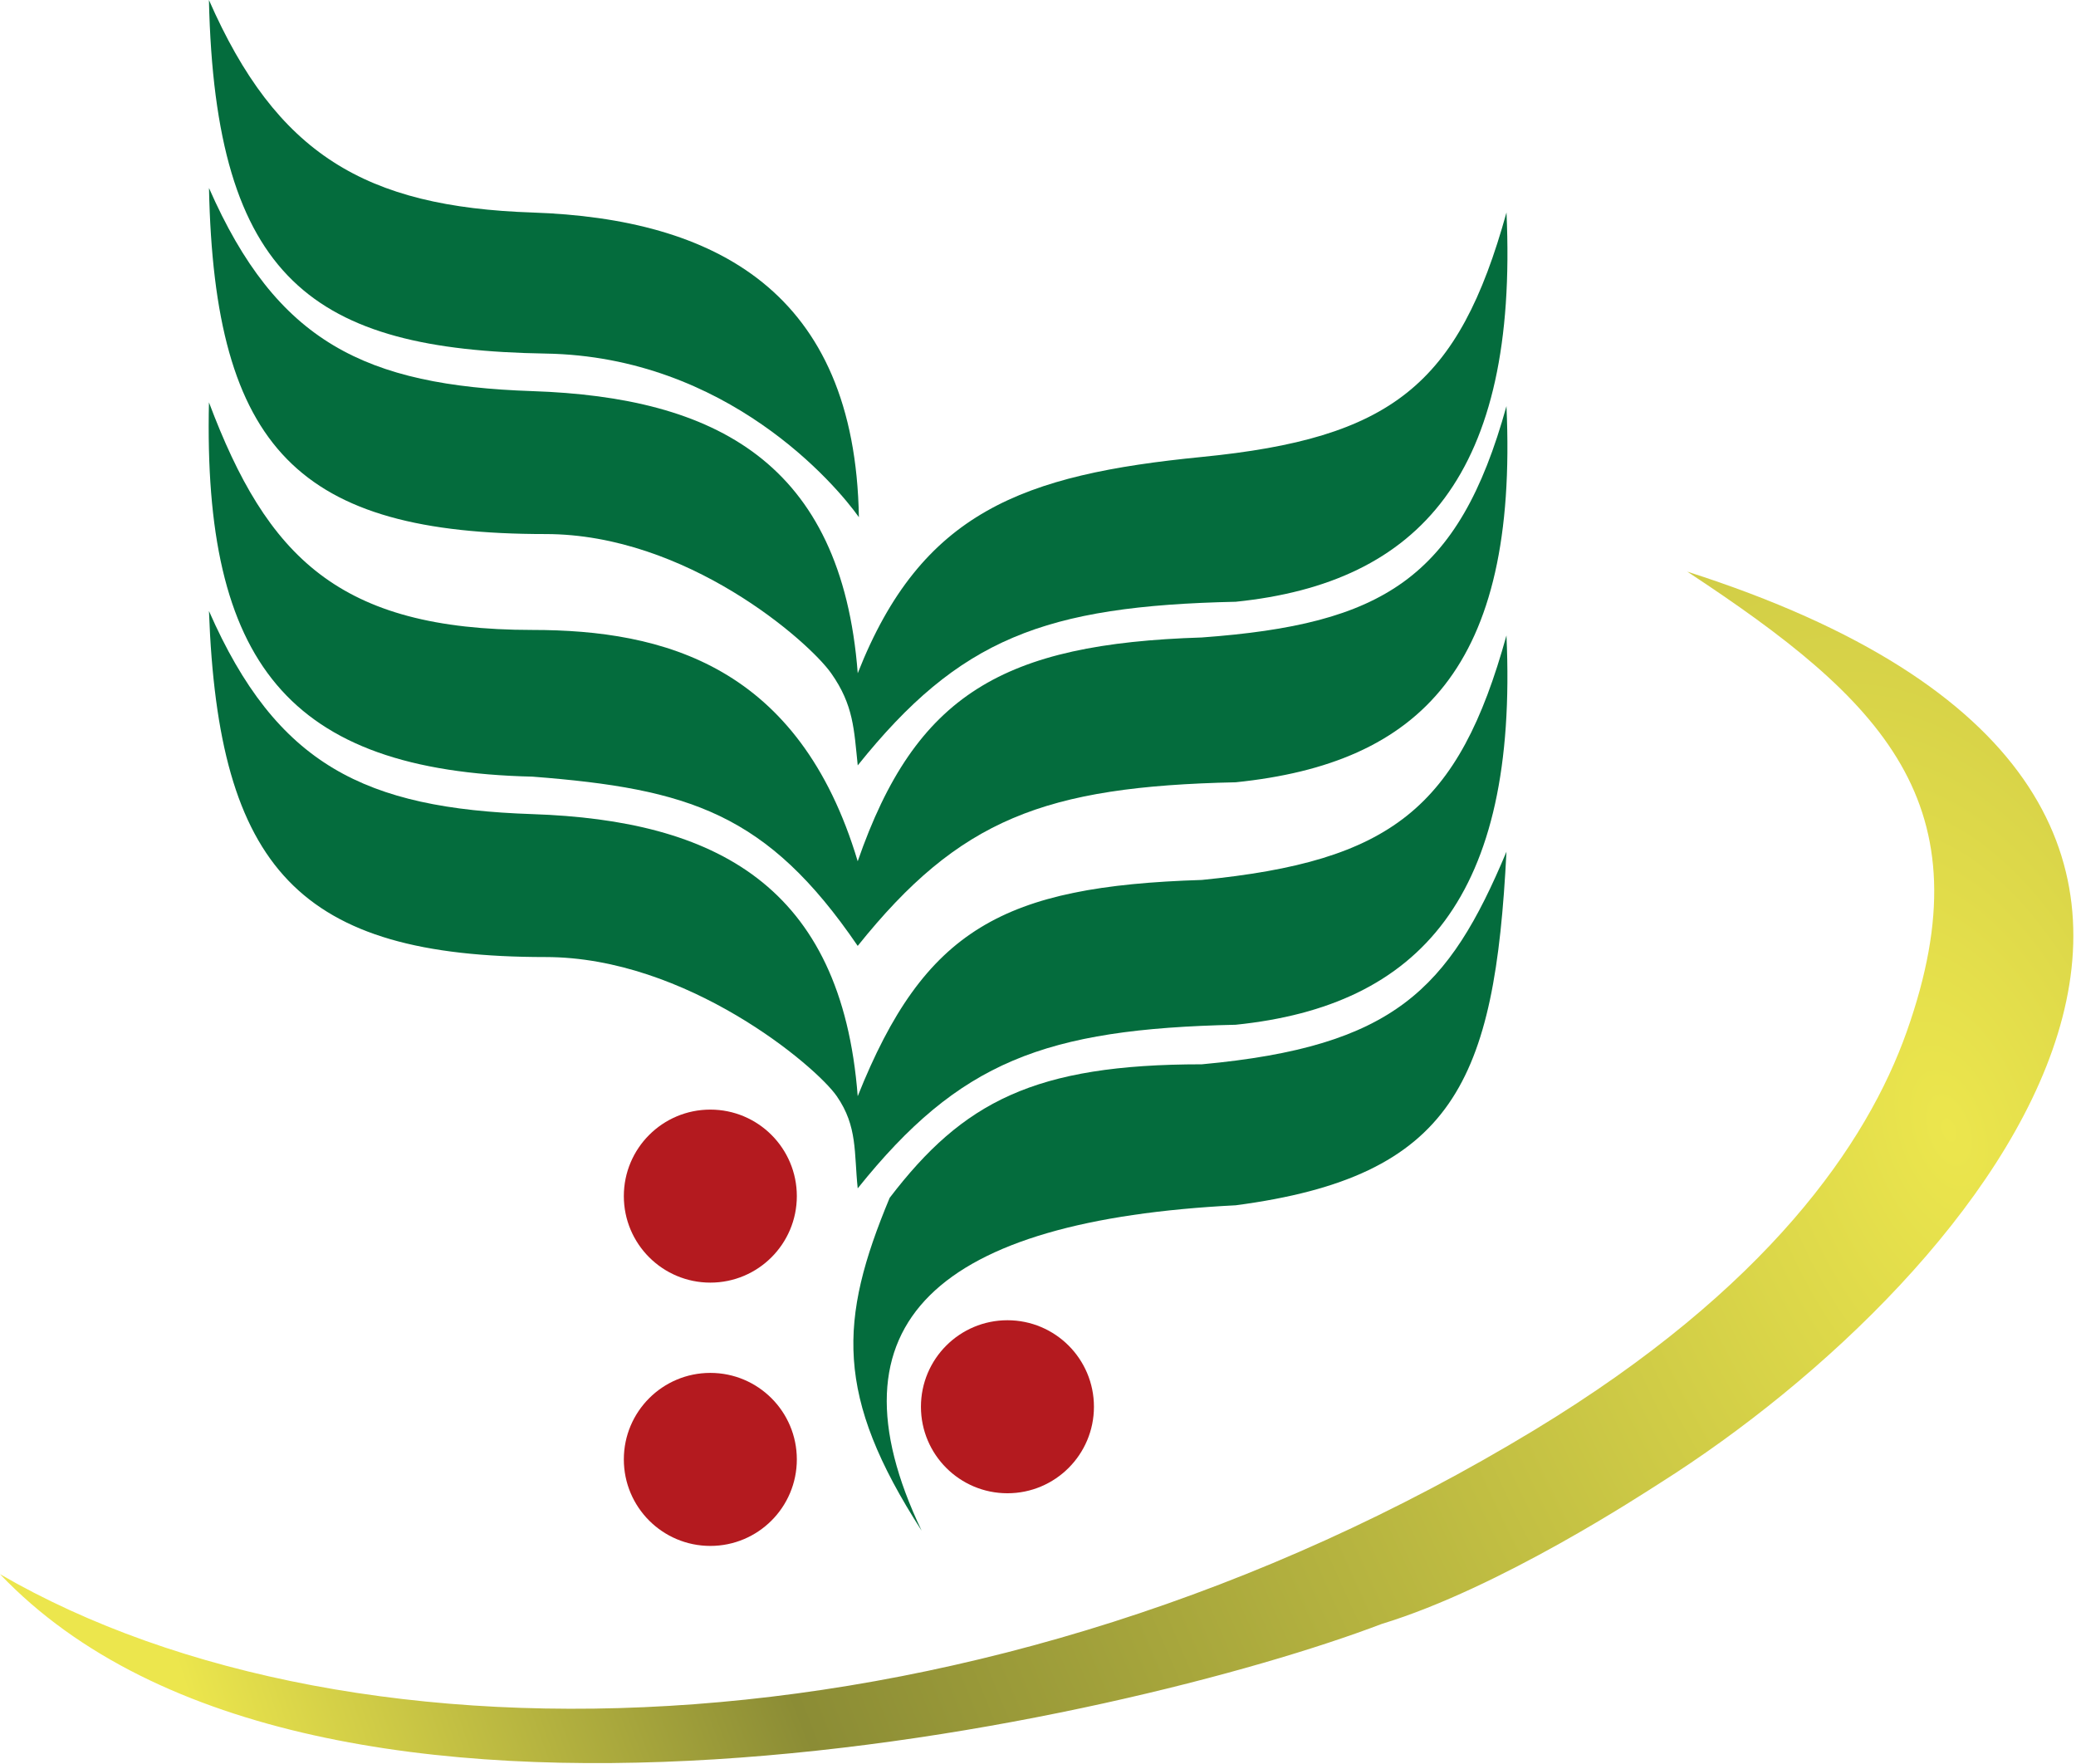 <svg width="552" height="469" viewBox="0 0 552 469" fill="none" xmlns="http://www.w3.org/2000/svg">
<path d="M448.63 151.977C634.38 211.307 528.042 339.552 441.328 394.319C437.018 397.041 398.884 422.159 367.393 431.743C300.304 457.301 83.975 506.591 0 418.508C94.472 473.274 261.967 468.71 408.011 380.171C470.08 342.542 496.474 303.954 506.987 274.289C528.498 213.589 500.658 186.206 448.63 151.977Z" fill="url(#paint0_diamond_859_23)"/>
<path d="M236.558 318.457C223.028 350.933 221.886 371.007 245.061 406.956C218.561 351.439 249.561 324.44 328.561 320.44C386.609 312.79 397.48 287.461 400.561 226.442C385.228 262.997 370.731 278.248 319.561 282.958C275.061 282.958 256.061 292.94 236.558 318.457Z" fill="#046C3D"/>
<path d="M222.5 291.442C228.061 299.484 227.061 306.441 228.061 315.941C255.066 282.25 277.697 273.543 328.561 272.442C377.561 267.442 403.717 238.377 400.561 168.942C387.814 214.927 369.88 228.977 319.561 233.942C266.777 235.607 245.85 246.88 228.061 291.442C223.758 235.319 190.061 218.077 141.561 216.442C97.061 214.942 73.561 203.442 55.561 162.442C58.061 230.942 79.561 254.442 145.061 254.442C182.561 254.442 216.939 283.399 222.5 291.442Z" fill="#046C3D"/>
<path d="M55.561 106.978C53.988 175.978 76.49 204.978 141.561 206.478C183.237 209.706 203.978 216.209 228.061 251.478C255.066 217.787 277.697 209.079 328.561 207.978C377.561 202.978 403.717 177.412 400.561 107.978C387.814 153.963 367.493 165.978 319.561 169.478C266.777 171.143 243.492 184.478 228.061 228.978C212.492 176.978 176.492 167.478 141.561 167.478C89.992 167.478 70.992 147.978 55.561 106.978Z" fill="#046C3D"/>
<path d="M221 178.985C227 187.485 227.069 193.985 228.069 203.485C255.074 169.794 277.704 161.086 328.569 159.985C377.569 154.985 403.724 125.92 400.569 56.485C387.822 102.47 369.888 116.52 319.569 121.485C272 126.179 245 135.985 228.069 178.985C223.766 122.862 190.069 105.62 141.569 103.985C97.069 102.485 73.569 90.985 55.569 49.985C57 119.485 79.569 141.985 145.069 141.985C182.569 141.985 215 170.485 221 178.985Z" fill="#046C3D"/>
<path d="M145.069 94C193.375 94.783 222.375 129 228.375 137.5C227.375 77.5 190.069 58.135 141.569 56.5C97.069 55 73.554 41 55.554 0C57.214 74.5 83.375 93 145.069 94Z" fill="#046C3D"/>
<circle cx="188.875" cy="318" r="23" fill="#B41A1F"/>
<circle cx="267.875" cy="374" r="23" fill="#B41A1F"/>
<circle cx="188.875" cy="388" r="23" fill="#B41A1F"/>
<defs>
<radialGradient id="paint0_diamond_859_23" cx="0" cy="0" r="1" gradientUnits="userSpaceOnUse" gradientTransform="translate(516.176 298.477) rotate(162.241) scale(489.288 851.547)">
<stop stop-color="#ECE64D"/>
<stop offset="0.691" stop-color="#8B8C35"/>
<stop offset="1" stop-color="#ECE64D"/>
</radialGradient>
</defs>
</svg>
